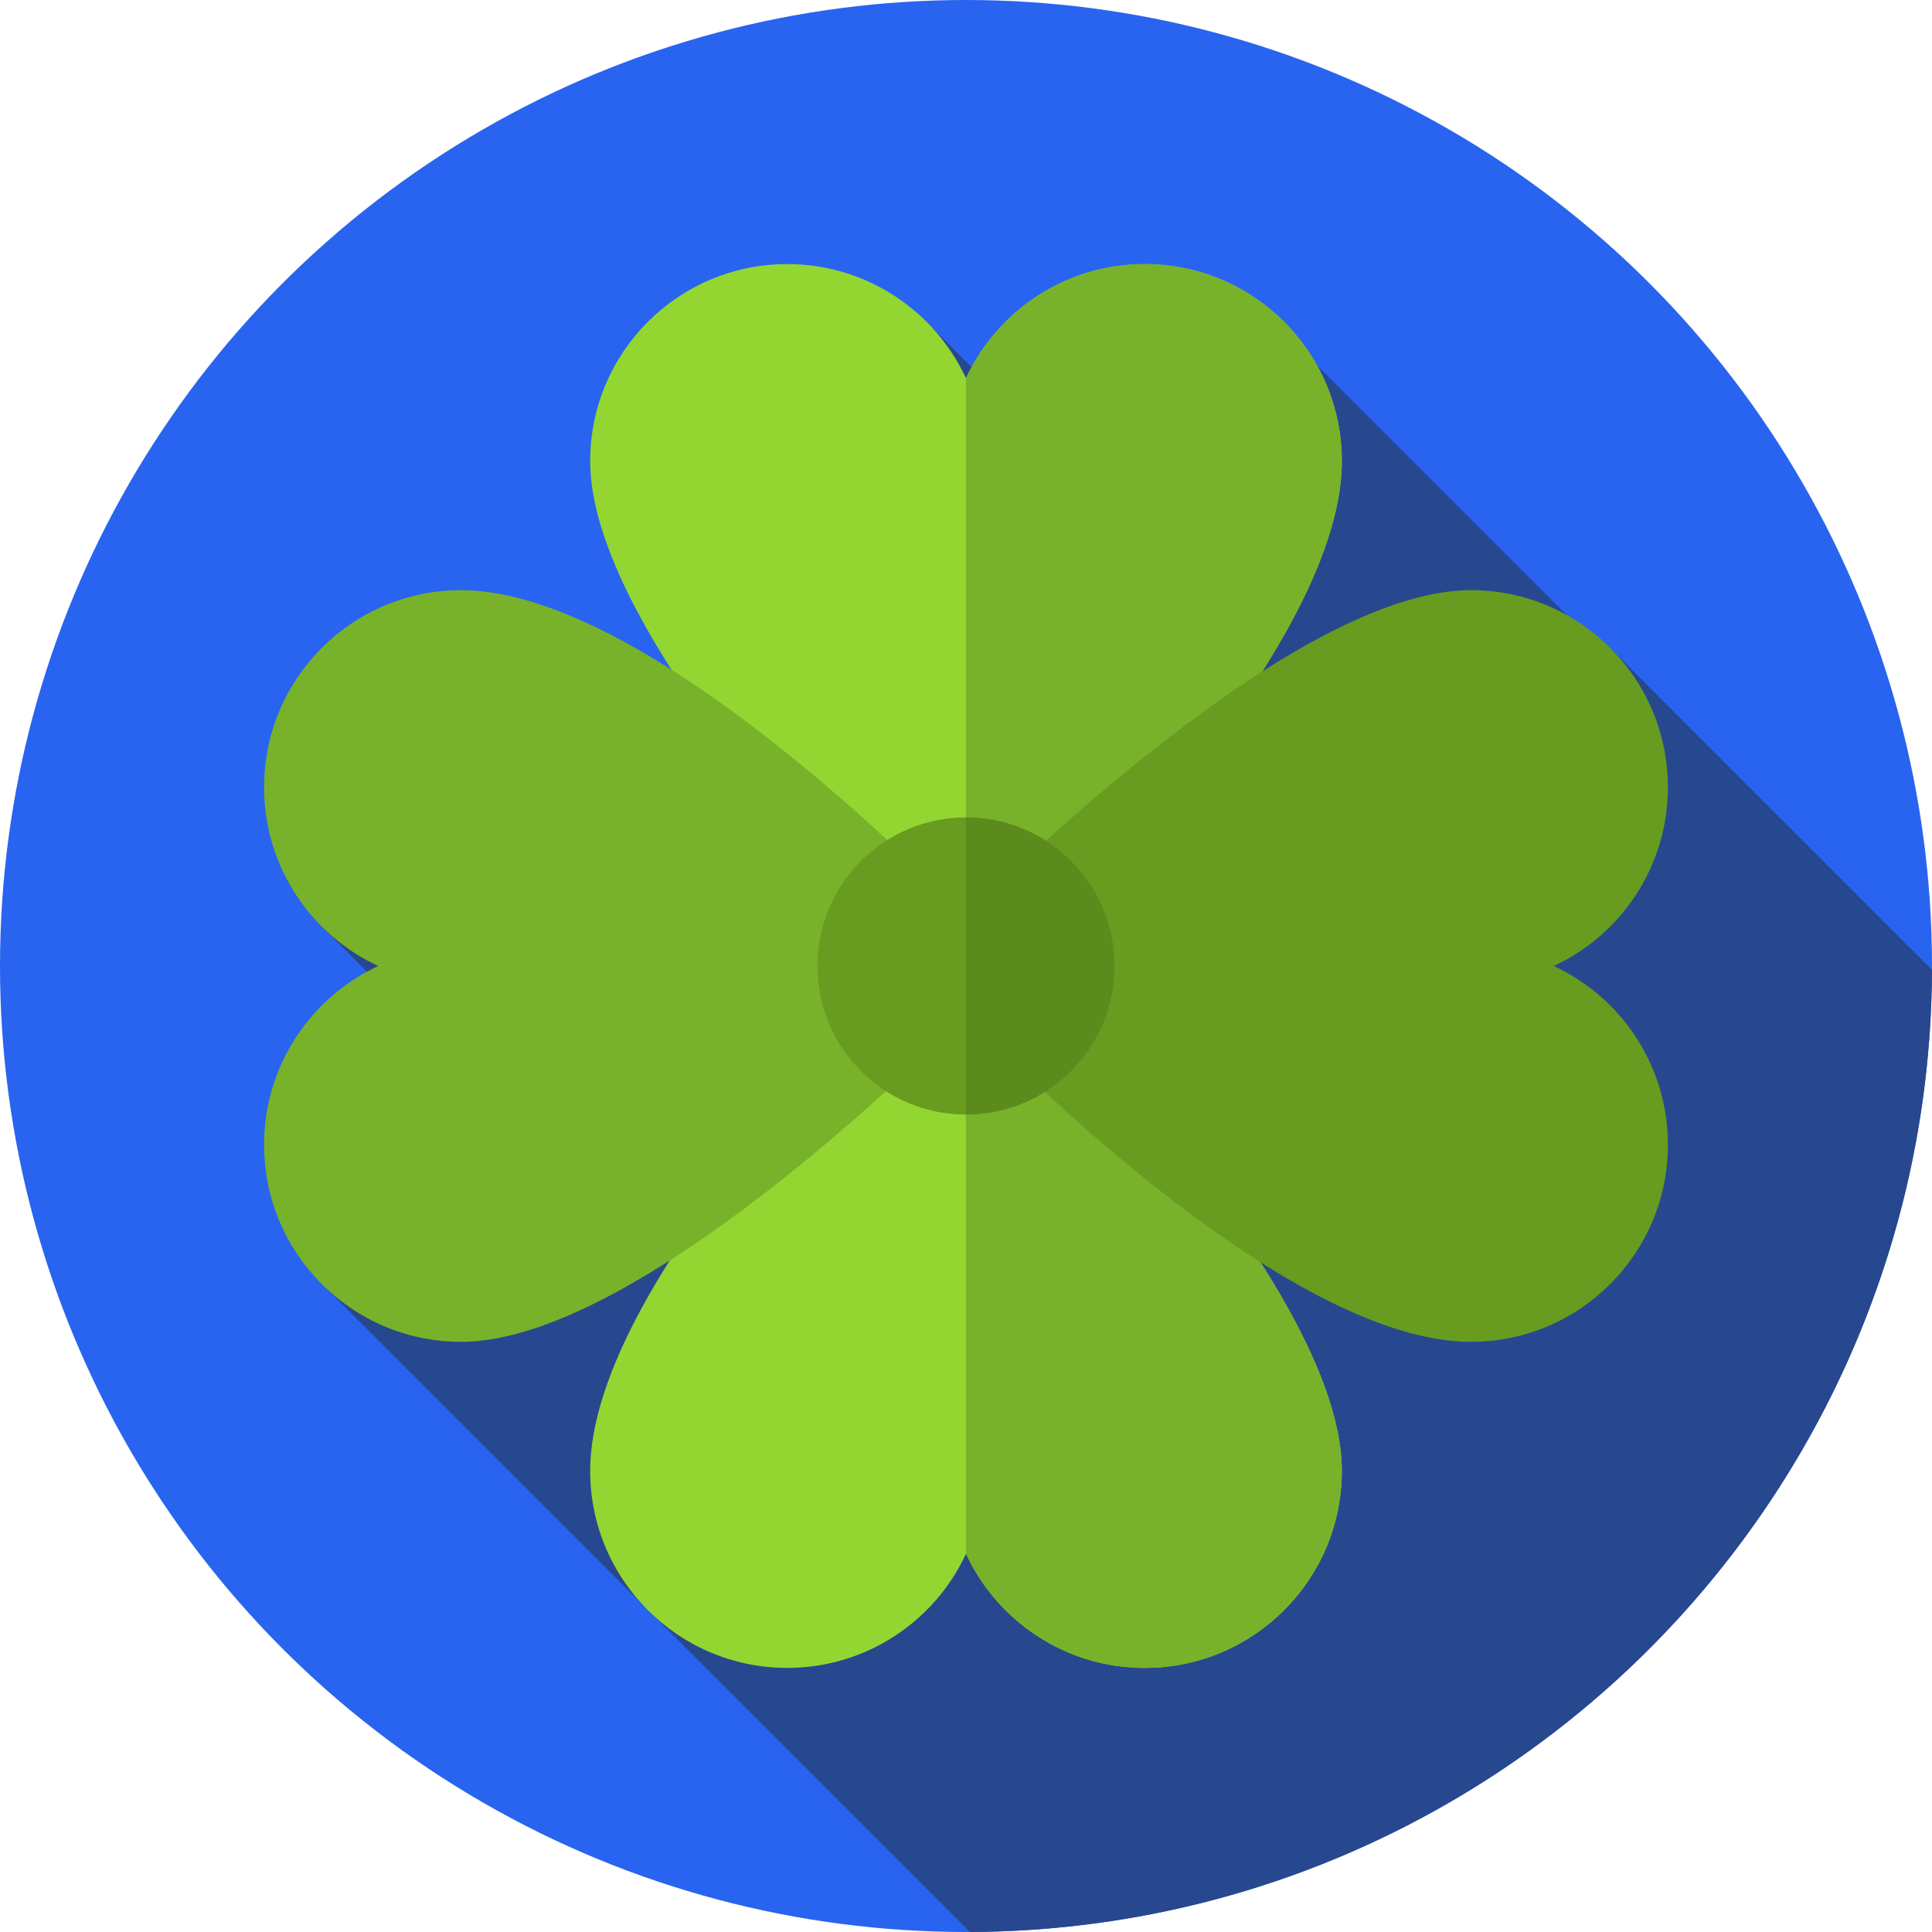 <svg id="Capa_1" enable-background="new 0 0 512 512" height="512" viewBox="0 0 512 512" width="512" xmlns="http://www.w3.org/2000/svg"><g><g><g><g><g><g><g><circle cx="256" cy="256" fill="#2864f0" r="256"/></g></g></g></g></g></g><path d="m257.03 511.998c140.579-.554 254.431-114.418 254.968-255l-85.749-85.749-1.055 1.736-76.187-76.187-31.179 60.846-70.734-70.734-18.58 162.645-143.412-4.198 71.03 71.03c-38.67 14.161-69.586 25.128-69.586 25.128z" fill="#27488f"/><g><g><path d="m156.401 122.206c0-28.839 23.379-52.218 52.218-52.218 20.988 0 39.084 12.383 47.381 30.24 8.297-17.858 26.393-30.24 47.381-30.24 28.839 0 52.218 23.379 52.218 52.218 0 52.218-86.643 133.794-86.643 133.794h-25.912s-86.643-84.285-86.643-133.794z" fill="#93d632"/></g><g><path d="m255.986 256h12.97s86.643-81.576 86.643-133.794c0-28.839-23.379-52.218-52.218-52.218-20.988 0-39.083 12.382-47.381 30.24z" fill="#78b22a"/></g><g><path d="m355.599 389.794c0 28.839-23.379 52.218-52.218 52.218-20.988 0-39.084-12.383-47.381-30.24-8.297 17.858-26.393 30.24-47.381 30.24-28.839 0-52.218-23.379-52.218-52.218 0-52.218 86.643-133.794 86.643-133.794h25.912s86.643 84.285 86.643 133.794z" fill="#93d632"/></g><g><path d="m256 411.772c8.297 17.858 26.393 30.24 47.381 30.24 28.839 0 52.218-23.379 52.218-52.218 0-49.509-86.643-133.794-86.643-133.794h-12.97z" fill="#78b22a"/></g></g><g><g><path d="m389.794 156.401c28.839 0 52.218 23.379 52.218 52.218 0 20.988-12.383 39.084-30.24 47.381 17.858 8.297 30.24 26.393 30.24 47.381 0 28.839-23.379 52.218-52.218 52.218-52.218 0-133.794-86.643-133.794-86.643v-25.912s84.285-86.643 133.794-86.643z" fill="#679c20"/></g><g><path d="m122.206 355.599c-28.839 0-52.218-23.379-52.218-52.218 0-20.988 12.383-39.084 30.24-47.381-17.858-8.297-30.24-26.393-30.24-47.381 0-28.839 23.379-52.218 52.218-52.218 52.218 0 133.794 86.643 133.794 86.643v25.912s-84.285 86.643-133.794 86.643z" fill="#78b22a"/></g></g><g><circle cx="256" cy="256" fill="#679c20" r="39.373"/></g><g><path d="m256 216.627c-.005 0-.009 0-.014 0v78.744h.014c21.745 0 39.373-17.628 39.373-39.373s-17.628-39.371-39.373-39.371z" fill="#5b8a1d"/></g></g></svg>